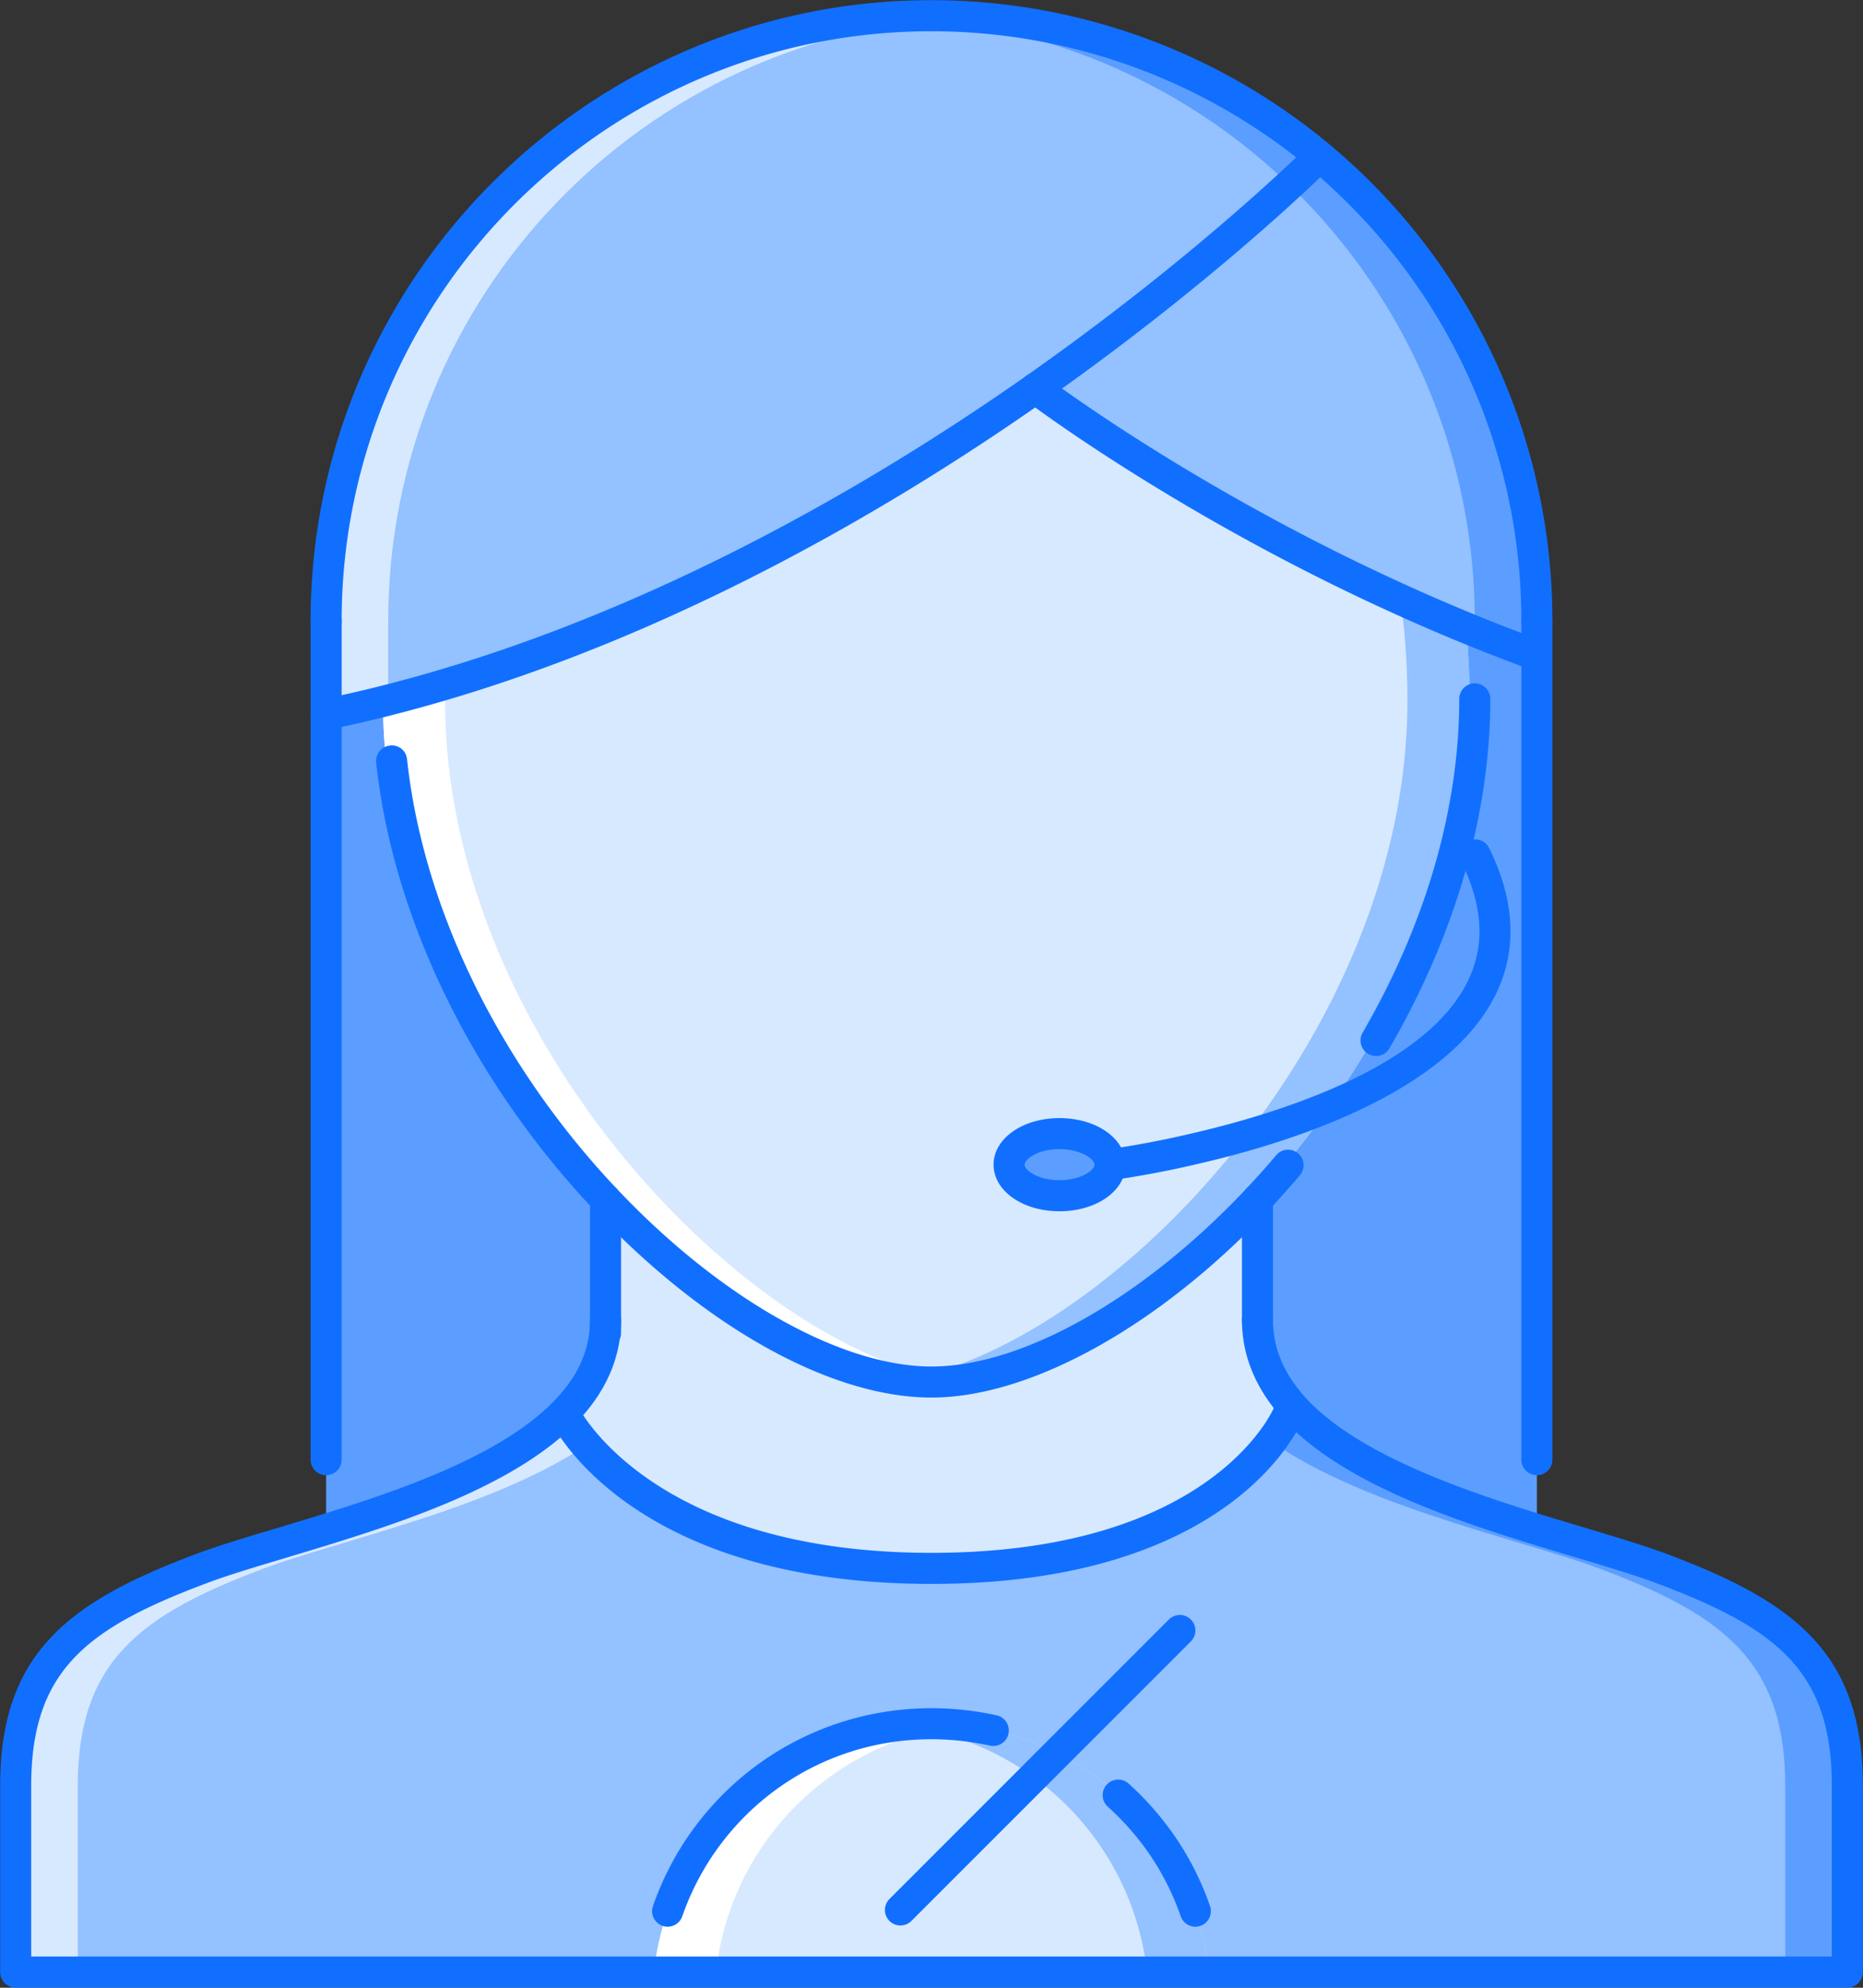   <svg
    xmlns="http://www.w3.org/2000/svg"
    width="105"
    height="112"
    viewBox="0 0 105 112"
  >
    <rect x="0" y="0" width="105" height="112" fill="#333333" stroke="none"/>
    <g fill="none" fillRule="nonzero">
      <path
        fill="#5C9EFF"
        d="M18.38 40.253h15.747v45.92H18.38zM86.62 36.91l-15.748-7.13v56.392H86.62z"
      />
      <path
        fill="#94C1FF"
        d="M104.116 111.116H.883v-10.498c0-6.999 3.5-9.623 10.499-12.248 2.065-.77 5.039-1.557 8.189-2.572 4.548-1.452 9.413-3.342 12.213-6.177 0 0 4.094 8.749 20.716 8.749 16.623 0 20.122-8.749 20.122-8.749l.297-.297c4.566 5.005 15.573 7.14 20.7 9.046 6.998 2.625 10.497 5.25 10.497 12.248v10.498z"
      />
      <path
        fill="#D7E9FF"
        d="M14.881 88.37c2.065-.77 5.039-1.557 8.189-2.572 3.506-1.119 7.188-2.503 9.979-4.374-.901-1.05-1.265-1.803-1.265-1.803-2.8 2.835-7.665 4.725-12.213 6.177-3.15 1.015-6.124 1.801-8.19 2.572C4.384 90.995.884 93.62.884 100.618v10.498h3.5v-10.498c0-6.999 3.5-9.623 10.498-12.248z"
      />
      <path
        fill="#5C9EFF"
        d="M90.12 88.37c-2.067-.77-5.042-1.557-8.19-2.572-3.505-1.119-7.189-2.503-9.98-4.374.9-1.05 1.266-1.803 1.266-1.803 2.8 2.835 7.664 4.725 12.213 6.177 3.149 1.015 6.124 1.801 8.19 2.572 6.999 2.625 10.498 5.25 10.498 12.248v10.498h-3.5v-10.498c0-6.999-3.5-9.623-10.498-12.248z"
      />
      <path
        fill="#D7E9FF"
        d="M68.145 111.116c-.871-7.874-7.539-13.998-15.645-13.998-8.105 0-14.773 6.124-15.645 13.998h31.29z"
      />
      <path
        fill="#FFF"
        d="M54.25 97.224a15.973 15.973 0 0 0-1.75-.106c-8.105 0-14.774 6.124-15.645 13.998h3.5c.808-7.298 6.599-13.084 13.895-13.892z"
      />
      <path
        fill="#94C1FF"
        d="M50.75 97.224a15.983 15.983 0 0 1 1.75-.106c8.106 0 14.773 6.124 15.645 13.998h-3.5c-.808-7.298-6.599-13.084-13.895-13.892z"
      />
      <path
        fill="#D7E9FF"
        d="M82.823 39.484c0 20.04-18.965 38.494-30.62 38.494-11.654 0-30.62-18.455-30.62-38.494 0-20.04 13.71-33.245 30.62-33.245s30.62 13.206 30.62 33.245z"
      />
      <path
        fill="#94C1FF"
        d="M52.203 6.239c-.59 0-1.167.054-1.75.085 16.093.884 28.87 13.82 28.87 33.16 0 19.067-17.164 36.686-28.87 38.352a12.43 12.43 0 0 0 1.75.142c11.655 0 30.62-18.455 30.62-38.494 0-20.04-13.71-33.245-30.62-33.245z"
      />
      <path
        fill="#FFF"
        d="M25.082 39.484c0-19.34 12.78-32.276 28.87-33.16-.582-.031-1.159-.085-1.75-.085-16.909 0-30.62 13.206-30.62 33.245 0 20.04 18.967 38.494 30.62 38.494.566 0 1.154-.057 1.75-.142-11.704-1.666-28.87-19.285-28.87-38.352z"
      />
      <path
        fill="#94C1FF"
        d="M74.371 8.81s-6.09 6.107-16.01 13.07c-10.148 7.121-24.285 15.135-39.98 18.372v-5.249C18.38 16.16 33.655.884 52.5.884A34.023 34.023 0 0 1 74.371 8.81z"
      />
      <path
        fill="#D7E9FF"
        d="M21.88 35.004c0-18.29 14.4-33.175 32.479-34.037-.619-.033-1.233-.083-1.86-.083-18.844 0-34.119 15.275-34.119 34.12v5.249c1.177-.243 2.341-.52 3.5-.815v-4.434z"
      />
      <path
        fill="#94C1FF"
        d="M74.371 8.81C81.86 15.074 86.62 24.488 86.62 35.004v1.906h-.034c-16.448-6-28.224-15.03-28.224-15.03 9.92-6.963 16.01-13.07 16.01-13.07z"
      />
      <path
        fill="#5C9EFF"
        d="M74.371 8.81A34.023 34.023 0 0 0 52.5.884c-.553 0-1.094.056-1.641.083 7.584.41 14.528 3.265 20.013 7.843C78.36 15.074 83.12 24.488 83.12 35.004v.567c1.131.458 2.283.908 3.465 1.34h.035v-1.907c0-10.516-4.76-19.93-12.249-26.194zM59.709 63.874c1.574 0 2.852.788 2.852 1.75 0 .961-1.278 1.75-2.852 1.75-1.556 0-2.835-.789-2.835-1.75 0-.962 1.279-1.75 2.835-1.75z"
      />
      <path
        fill="#D7E9FF"
        d="M70.872 74.372c0 1.907.77 3.534 2.047 4.952l-.297.297s-3.5 8.749-20.122 8.749-20.716-8.749-20.716-8.749c1.452-1.47 2.344-3.202 2.344-5.25v-6.788c5.949 6.299 12.947 10.288 18.372 10.288 5.423 0 12.44-3.99 18.372-10.288v6.789z"
      />
      <g fill="#116FFF">
        <path d="M104.116 111.991H.883a.874.874 0 0 1-.874-.875v-10.498c0-7.496 3.888-10.376 11.065-13.067 1.253-.468 2.848-.946 4.537-1.45 1.168-.35 2.415-.725 3.691-1.135 4.064-1.299 9.081-3.148 11.859-5.96 1.408-1.423 2.092-2.939 2.092-4.634a.874.874 0 1 1 1.75 0c0 2.148-.874 4.121-2.597 5.864-3.045 3.085-8.317 5.038-12.57 6.396-1.285.413-2.544.791-3.724 1.145-1.731.517-3.227.965-4.424 1.413-6.728 2.522-9.93 4.876-9.93 11.428v9.623h101.484v-9.623c0-6.552-3.202-8.906-9.93-11.43-1.214-.451-2.823-.933-4.529-1.444-5.741-1.719-12.887-3.858-16.51-7.83-1.51-1.679-2.276-3.541-2.276-5.542a.874.874 0 1 1 1.75 0c0 1.577.596 3.005 1.822 4.366 3.294 3.61 10.474 5.76 15.716 7.33 1.733.52 3.37 1.01 4.638 1.481 7.18 2.693 11.069 5.572 11.069 13.068v10.499a.875.875 0 0 1-.876.875z" />
        <path d="M52.5 78.746c-5.656 0-12.761-3.949-19.008-10.561-6.867-7.264-11.347-16.453-12.29-25.214a.874.874 0 0 1 .776-.964.858.858 0 0 1 .964.776c.903 8.389 5.212 17.208 11.822 24.199 5.834 6.177 12.63 10.014 17.736 10.014 5.123 0 11.918-3.836 17.736-10.013a48.342 48.342 0 0 0 1.72-1.925.875.875 0 0 1 1.333 1.131 49.5 49.5 0 0 1-1.781 1.994c-6.135 6.516-13.42 10.563-19.008 10.563zM77.555 59.5a.876.876 0 0 1-.757-1.314c3.564-6.142 5.447-12.645 5.447-18.808a.875.875 0 1 1 1.75 0c0 6.47-1.965 13.278-5.683 19.686a.87.87 0 0 1-.757.436z" />
        <path d="M34.128 75.982a.874.874 0 0 1-.875-.875v-7.524a.874.874 0 1 1 1.75 0v7.524a.874.874 0 0 1-.875.875zM70.872 75.247a.874.874 0 0 1-.875-.875v-6.789a.874.874 0 1 1 1.75 0v6.789a.874.874 0 0 1-.875.875zM37.627 108.561a.876.876 0 0 1-.826-1.162 16.64 16.64 0 0 1 1.846-3.73c3.761-5.654 10.585-8.531 17.522-7.02a.874.874 0 1 1-.373 1.708c-6.236-1.358-12.327 1.22-15.69 6.28a14.949 14.949 0 0 0-1.653 3.337.873.873 0 0 1-.826.587zM67.372 108.561a.875.875 0 0 1-.826-.587 14.93 14.93 0 0 0-1.653-3.34 15.181 15.181 0 0 0-2.48-2.856.877.877 0 0 1 1.17-1.305c1.035.927 1.965 2 2.766 3.19a16.715 16.715 0 0 1 1.85 3.737.877.877 0 0 1-.827 1.161zM50.75 108.491a.873.873 0 0 1-.618-1.493l15.747-15.747a.874.874 0 1 1 1.237 1.237l-15.747 15.747a.873.873 0 0 1-.619.256zM86.62 35.878a.874.874 0 0 1-.875-.874c0-9.876-4.35-19.178-11.934-25.524A33.32 33.32 0 0 0 52.5 1.76c-18.331 0-33.245 14.913-33.245 33.245a.874.874 0 1 1-1.75 0C17.506 15.708 33.206.009 52.5.009a35.067 35.067 0 0 1 22.432 8.13 34.946 34.946 0 0 1 12.563 26.864.874.874 0 0 1-.875.875z" />
        <path d="M18.38 83.12a.874.874 0 0 1-.874-.874V35.004a.874.874 0 1 1 1.75 0v47.242a.874.874 0 0 1-.876.875zM86.62 83.12a.874.874 0 0 1-.875-.874V35.004a.874.874 0 1 1 1.75 0v47.242a.874.874 0 0 1-.875.875z" />
        <path d="M18.38 41.127a.875.875 0 0 1-.177-1.731c16.005-3.301 30.4-11.736 39.656-18.231C67.594 14.33 73.69 8.253 73.752 8.192a.875.875 0 0 1 1.237 1.235c-.062.062-6.257 6.242-16.127 13.17-9.391 6.59-24.008 15.15-40.306 18.512a.918.918 0 0 1-.177.018z" />
        <path d="M86.585 37.785a.879.879 0 0 1-.3-.053C69.9 31.754 57.946 22.666 57.828 22.575a.874.874 0 1 1 1.065-1.39c.116.09 11.869 9.022 27.99 14.904a.874.874 0 0 1-.299 1.696zM62.56 66.498a.876.876 0 0 1-.109-1.743c.023-.003 2.112-.266 4.945-.945 5.972-1.404 15.987-4.743 15.987-11.344 0-1.234-.352-2.563-1.045-3.948a.876.876 0 0 1 1.564-.783c.817 1.631 1.23 3.223 1.23 4.73 0 7.808-10.86 11.527-17.332 13.048-2.933.702-5.043.968-5.132.979a.826.826 0 0 1-.107.006z" />
        <path d="M59.709 68.248c-2.08 0-3.71-1.153-3.71-2.625C56 64.153 57.63 63 59.71 63c2.09 0 3.727 1.153 3.727 2.624 0 1.472-1.637 2.625-3.727 2.625zm0-3.5c-1.215 0-1.96.566-1.96.875 0 .31.745.875 1.96.875 1.225 0 1.977-.565 1.977-.875 0-.309-.752-.874-1.977-.874zM52.5 89.245c-16.984 0-21.332-8.875-21.508-9.253a.875.875 0 0 1 1.582-.745c.04.082 4.138 8.248 19.926 8.248 15.847 0 19.278-8.117 19.309-8.199a.875.875 0 0 1 1.626.65c-.154.38-3.916 9.299-20.935 9.299z" />
      </g>
    </g>
  </svg>
